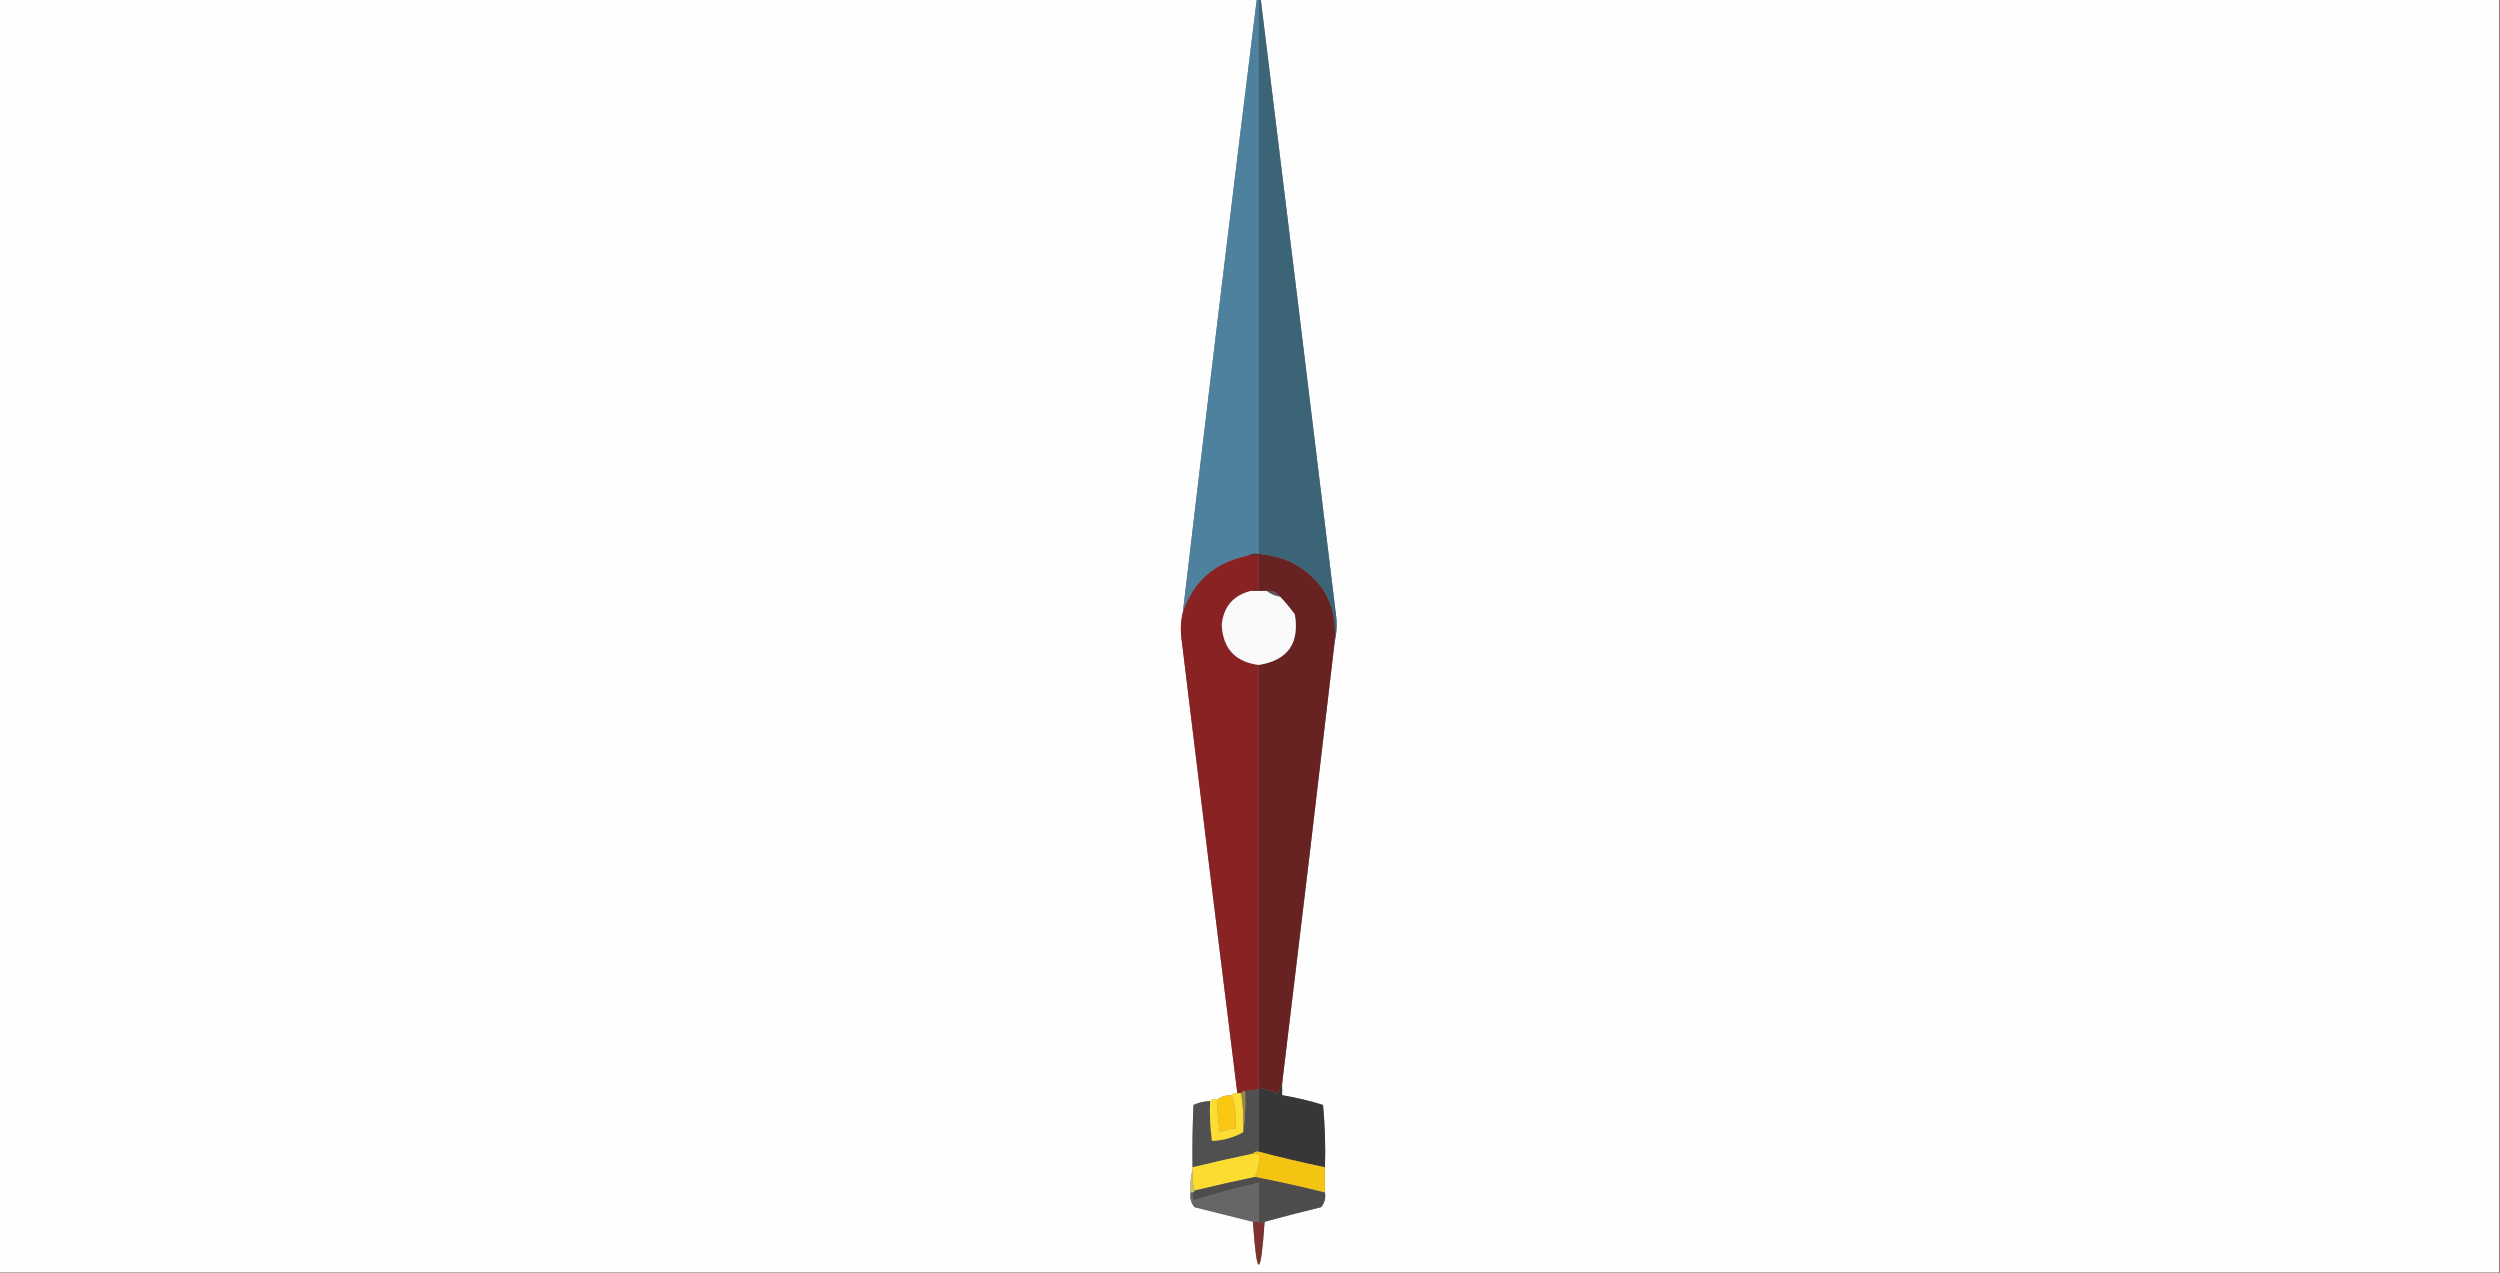 <?xml version="1.0" encoding="UTF-8"?>
<!DOCTYPE svg PUBLIC "-//W3C//DTD SVG 1.1//EN" "http://www.w3.org/Graphics/SVG/1.1/DTD/svg11.dtd">
<svg xmlns="http://www.w3.org/2000/svg" version="1.1" width="1284px" height="654px" style="shape-rendering:geometricPrecision; text-rendering:geometricPrecision; image-rendering:optimizeQuality; fill-rule:evenodd; clip-rule:evenodd" xmlns:xlink="http://www.w3.org/1999/xlink">
<rect width="100%" height="100%" fill="#808080" stroke="none"/>
<g><path style="opacity:1" fill="#fefefe" d="M -0.5,-0.5 C 214.833,-0.5 430.167,-0.5 645.5,-0.5C 632.507,104.46 619.84,209.46 607.5,314.5C 606.35,319.316 606.184,324.316 607,329.5C 616.336,406.856 625.836,484.189 635.5,561.5C 634.209,561.263 633.209,561.596 632.5,562.5C 629.848,562.41 627.515,563.076 625.5,564.5C 623.901,564.232 622.568,564.566 621.5,565.5C 618.52,565.62 615.687,566.287 613,567.5C 612.5,578.161 612.333,588.828 612.5,599.5C 612.5,599.833 612.5,600.167 612.5,600.5C 611.517,604.298 611.183,608.298 611.5,612.5C 611.055,615.365 611.722,617.865 613.5,620C 623.539,622.51 633.539,625.01 643.5,627.5C 645.5,656.833 647.5,656.833 649.5,627.5C 659.089,624.852 668.756,622.352 678.5,620C 680.291,617.894 680.958,615.394 680.5,612.5C 680.5,608.167 680.5,603.833 680.5,599.5C 680.832,588.813 680.499,578.146 679.5,567.5C 672.604,565.359 665.604,563.693 658.5,562.5C 658.5,560.5 658.5,558.5 658.5,556.5C 667.68,480.85 676.68,405.183 685.5,329.5C 686.65,324.684 686.816,319.684 686,314.5C 673.246,209.472 660.413,104.472 647.5,-0.5C 859.5,-0.5 1071.5,-0.5 1283.5,-0.5C 1283.5,217.5 1283.5,435.5 1283.5,653.5C 855.5,653.5 427.5,653.5 -0.5,653.5C -0.5,435.5 -0.5,217.5 -0.5,-0.5 Z"/></g>
<g><path style="opacity:1" fill="#4d819e" d="M 645.5,-0.5 C 645.833,-0.5 646.167,-0.5 646.5,-0.5C 646.5,94.5 646.5,189.5 646.5,284.5C 644.265,284.205 642.265,284.539 640.5,285.5C 623.933,288.934 612.933,298.6 607.5,314.5C 619.84,209.46 632.507,104.46 645.5,-0.5 Z"/></g>
<g><path style="opacity:1" fill="#3b6477" d="M 646.5,-0.5 C 646.833,-0.5 647.167,-0.5 647.5,-0.5C 660.413,104.472 673.246,209.472 686,314.5C 686.816,319.684 686.65,324.684 685.5,329.5C 686.902,310.127 678.902,296.294 661.5,288C 656.624,286.233 651.624,285.067 646.5,284.5C 646.5,189.5 646.5,94.5 646.5,-0.5 Z"/></g>
<g><path style="opacity:1" fill="#892222" d="M 640.5,285.5 C 642.5,285.5 644.5,285.5 646.5,285.5C 646.5,291.167 646.5,296.833 646.5,302.5C 644.901,302.232 643.568,302.566 642.5,303.5C 633.407,305.764 628.407,311.597 627.5,321C 628.146,333.145 634.479,339.978 646.5,341.5C 646.5,413.833 646.5,486.167 646.5,558.5C 646.5,558.833 646.5,559.167 646.5,559.5C 644.139,559.674 641.806,560.007 639.5,560.5C 638.508,560.328 637.842,560.662 637.5,561.5C 636.833,561.5 636.167,561.5 635.5,561.5C 625.836,484.189 616.336,406.856 607,329.5C 606.184,324.316 606.35,319.316 607.5,314.5C 612.933,298.6 623.933,288.934 640.5,285.5 Z"/></g>
<g><path style="opacity:1" fill="#682222" d="M 640.5,285.5 C 642.265,284.539 644.265,284.205 646.5,284.5C 651.624,285.067 656.624,286.233 661.5,288C 678.902,296.294 686.902,310.127 685.5,329.5C 676.68,405.183 667.68,480.85 658.5,556.5C 657.837,558.042 657.17,559.709 656.5,561.5C 653.137,560.494 649.804,559.494 646.5,558.5C 646.5,486.167 646.5,413.833 646.5,341.5C 661.373,339.116 667.54,330.449 665,315.5C 662.673,312.341 660.173,309.341 657.5,306.5C 655.824,304.166 653.491,303.166 650.5,303.5C 647.833,303.5 645.167,303.5 642.5,303.5C 643.568,302.566 644.901,302.232 646.5,302.5C 646.5,296.833 646.5,291.167 646.5,285.5C 644.5,285.5 642.5,285.5 640.5,285.5 Z"/></g>
<g><path style="opacity:1" fill="#5d545d" d="M 650.5,303.5 C 653.491,303.166 655.824,304.166 657.5,306.5C 654.843,306.065 652.509,305.065 650.5,303.5 Z"/></g>
<g><path style="opacity:1" fill="#fafafa" d="M 642.5,303.5 C 645.167,303.5 647.833,303.5 650.5,303.5C 652.509,305.065 654.843,306.065 657.5,306.5C 660.173,309.341 662.673,312.341 665,315.5C 667.54,330.449 661.373,339.116 646.5,341.5C 634.479,339.978 628.146,333.145 627.5,321C 628.407,311.597 633.407,305.764 642.5,303.5 Z"/></g>
<g><path style="opacity:1" fill="#515050" d="M 646.5,559.5 C 646.5,570.167 646.5,580.833 646.5,591.5C 645.209,591.263 644.209,591.596 643.5,592.5C 633.133,594.675 622.799,597.008 612.5,599.5C 612.333,588.828 612.5,578.161 613,567.5C 615.687,566.287 618.52,565.62 621.5,565.5C 621.188,572.422 621.521,579.256 622.5,586C 628.228,585.736 633.561,584.236 638.5,581.5C 639.491,574.687 639.825,567.687 639.5,560.5C 641.806,560.007 644.139,559.674 646.5,559.5 Z"/></g>
<g><path style="opacity:1" fill="#383737" d="M 658.5,556.5 C 658.5,558.5 658.5,560.5 658.5,562.5C 665.604,563.693 672.604,565.359 679.5,567.5C 680.499,578.146 680.832,588.813 680.5,599.5C 669.091,597.148 657.757,594.481 646.5,591.5C 646.5,580.833 646.5,570.167 646.5,559.5C 646.5,559.167 646.5,558.833 646.5,558.5C 649.804,559.494 653.137,560.494 656.5,561.5C 657.17,559.709 657.837,558.042 658.5,556.5 Z"/></g>
<g><path style="opacity:1" fill="#fbdd33" d="M 632.5,562.5 C 633.209,561.596 634.209,561.263 635.5,561.5C 636.167,561.5 636.833,561.5 637.5,561.5C 638.491,567.979 638.824,574.646 638.5,581.5C 633.561,584.236 628.228,585.736 622.5,586C 621.521,579.256 621.188,572.422 621.5,565.5C 622.568,564.566 623.901,564.232 625.5,564.5C 625.171,570.206 625.505,575.872 626.5,581.5C 629.096,580.518 631.762,579.851 634.5,579.5C 635.117,573.402 634.45,567.735 632.5,562.5 Z"/></g>
<g><path style="opacity:1" fill="#fac813" d="M 632.5,562.5 C 634.45,567.735 635.117,573.402 634.5,579.5C 631.762,579.851 629.096,580.518 626.5,581.5C 625.505,575.872 625.171,570.206 625.5,564.5C 627.515,563.076 629.848,562.41 632.5,562.5 Z"/></g>
<g><path style="opacity:1" fill="#968943" d="M 637.5,561.5 C 637.842,560.662 638.508,560.328 639.5,560.5C 639.825,567.687 639.491,574.687 638.5,581.5C 638.824,574.646 638.491,567.979 637.5,561.5 Z"/></g>
<g><path style="opacity:1" fill="#fbdd32" d="M 643.5,592.5 C 644.5,592.5 645.5,592.5 646.5,592.5C 646.984,596.827 646.318,600.827 644.5,604.5C 634.133,606.675 623.799,609.008 613.5,611.5C 612.518,608.038 612.185,604.371 612.5,600.5C 612.5,600.167 612.5,599.833 612.5,599.5C 622.799,597.008 633.133,594.675 643.5,592.5 Z"/></g>
<g><path style="opacity:1" fill="#f4c413" d="M 643.5,592.5 C 644.209,591.596 645.209,591.263 646.5,591.5C 657.757,594.481 669.091,597.148 680.5,599.5C 680.5,603.833 680.5,608.167 680.5,612.5C 668.569,609.517 656.569,606.851 644.5,604.5C 646.318,600.827 646.984,596.827 646.5,592.5C 645.5,592.5 644.5,592.5 643.5,592.5 Z"/></g>
<g><path style="opacity:1" fill="#cebf66" d="M 612.5,600.5 C 612.185,604.371 612.518,608.038 613.5,611.5C 613.5,612.167 613.167,612.5 612.5,612.5C 612.167,612.5 611.833,612.5 611.5,612.5C 611.183,608.298 611.517,604.298 612.5,600.5 Z"/></g>
<g><path style="opacity:1" fill="#4e4d4c" d="M 644.5,604.5 C 656.569,606.851 668.569,609.517 680.5,612.5C 680.958,615.394 680.291,617.894 678.5,620C 668.756,622.352 659.089,624.852 649.5,627.5C 648.202,628.116 647.202,628.116 646.5,627.5C 646.5,620.833 646.5,614.167 646.5,607.5C 635.215,610.113 624.049,613.113 613,616.5C 612.51,615.207 612.343,613.873 612.5,612.5C 613.167,612.5 613.5,612.167 613.5,611.5C 623.799,609.008 634.133,606.675 644.5,604.5 Z"/></g>
<g><path style="opacity:1" fill="#666666" d="M 646.5,627.5 C 645.5,627.5 644.5,627.5 643.5,627.5C 633.539,625.01 623.539,622.51 613.5,620C 611.722,617.865 611.055,615.365 611.5,612.5C 611.833,612.5 612.167,612.5 612.5,612.5C 612.343,613.873 612.51,615.207 613,616.5C 624.049,613.113 635.215,610.113 646.5,607.5C 646.5,614.167 646.5,620.833 646.5,627.5 Z"/></g>
<g><path style="opacity:1" fill="#7d3230" d="M 643.5,627.5 C 644.5,627.5 645.5,627.5 646.5,627.5C 647.202,628.116 648.202,628.116 649.5,627.5C 647.5,656.833 645.5,656.833 643.5,627.5 Z"/></g>
</svg>
